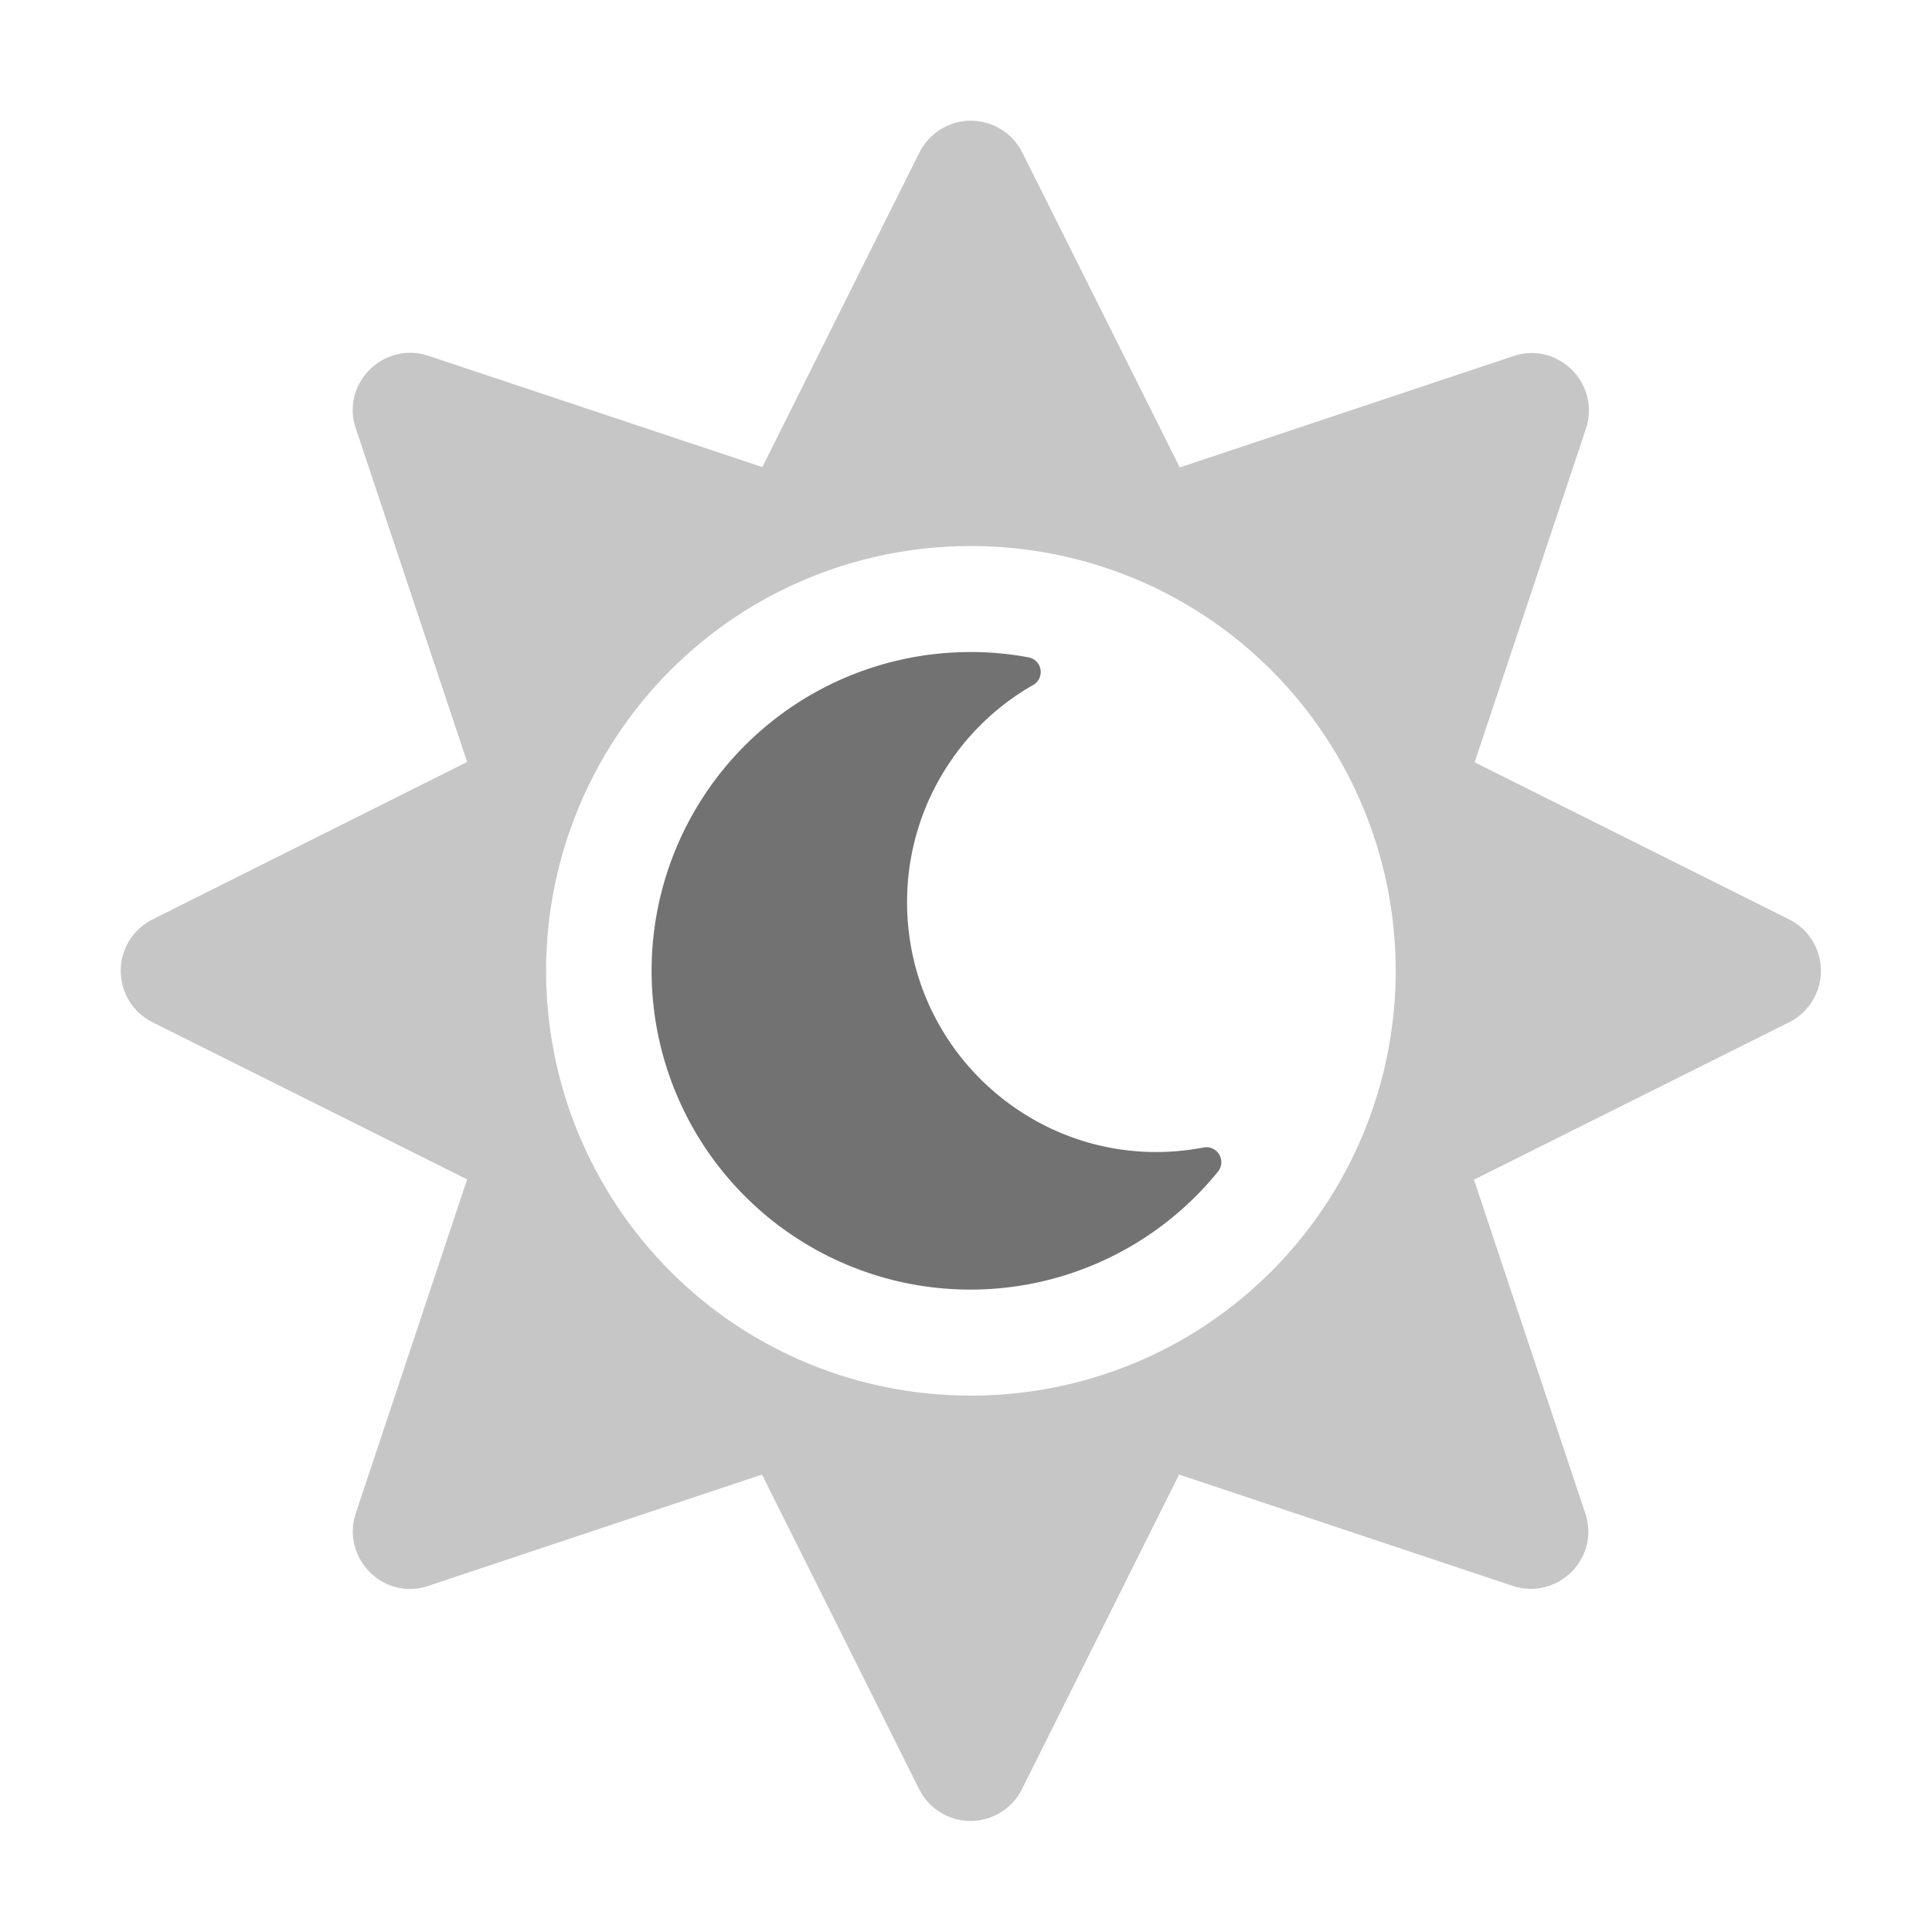 ﻿<?xml version='1.0' encoding='UTF-8'?>
<svg viewBox="-2 -2 32 32" xmlns="http://www.w3.org/2000/svg">
  <g transform="matrix(0.055, 0, 0, 0.055, 0, 0)">
    <defs>
      <style>.fa-secondary{opacity:.4}</style>
    </defs>
    <path d="M502.42, 240.5L407.72, 193.2L441.22, 92.8C445.72, 79.2 432.82, 66.3 419.32, 70.9L318.92, 104.4L271.51, 9.6A17.31 17.31 0 0 0 240.51, 9.6L193.21, 104.3L92.7, 70.8C79.1, 66.3 66.2, 79.2 70.8, 92.7L104.31, 193.1L9.6, 240.5A17.31 17.31 0 0 0 9.6, 271.5L104.31, 318.8L70.8, 419.3C66.3, 432.9 79.2, 445.8 92.7, 441.2L193.11, 407.7L240.41, 502.4A17.31 17.31 0 0 0 271.41, 502.4L318.72, 407.7L419.12, 441.2C432.72, 445.7 445.62, 432.8 441.02, 419.3L407.52, 318.9L502.22, 271.6A17.33 17.33 0 0 0 502.42, 240.5zM346.52, 346.5C296.61, 396.4 215.41, 396.4 165.52, 346.5A128.13 128.13 0 0 1 165.52, 165.5C215.42, 115.6 296.62, 115.6 346.52, 165.5A128.13 128.13 0 0 1 346.52, 346.5z" fill="#727272" opacity="0.4" fill-opacity="1" class="Black" />
    <path d="M330.4, 316.5A96 96 0 1 1 255.9, 160A93.4 93.4 0 0 1 273.4, 161.6A4.49 4.49 0 0 1 274.8, 169.9A75.21 75.21 0 0 0 236.8, 235.3C236.8, 282.4 279.6, 318.1 326.1, 309.2A4.5 4.5 0 0 1 330.4, 316.5z" fill="#727272" fill-opacity="1" class="Black" />
  </g>
</svg>